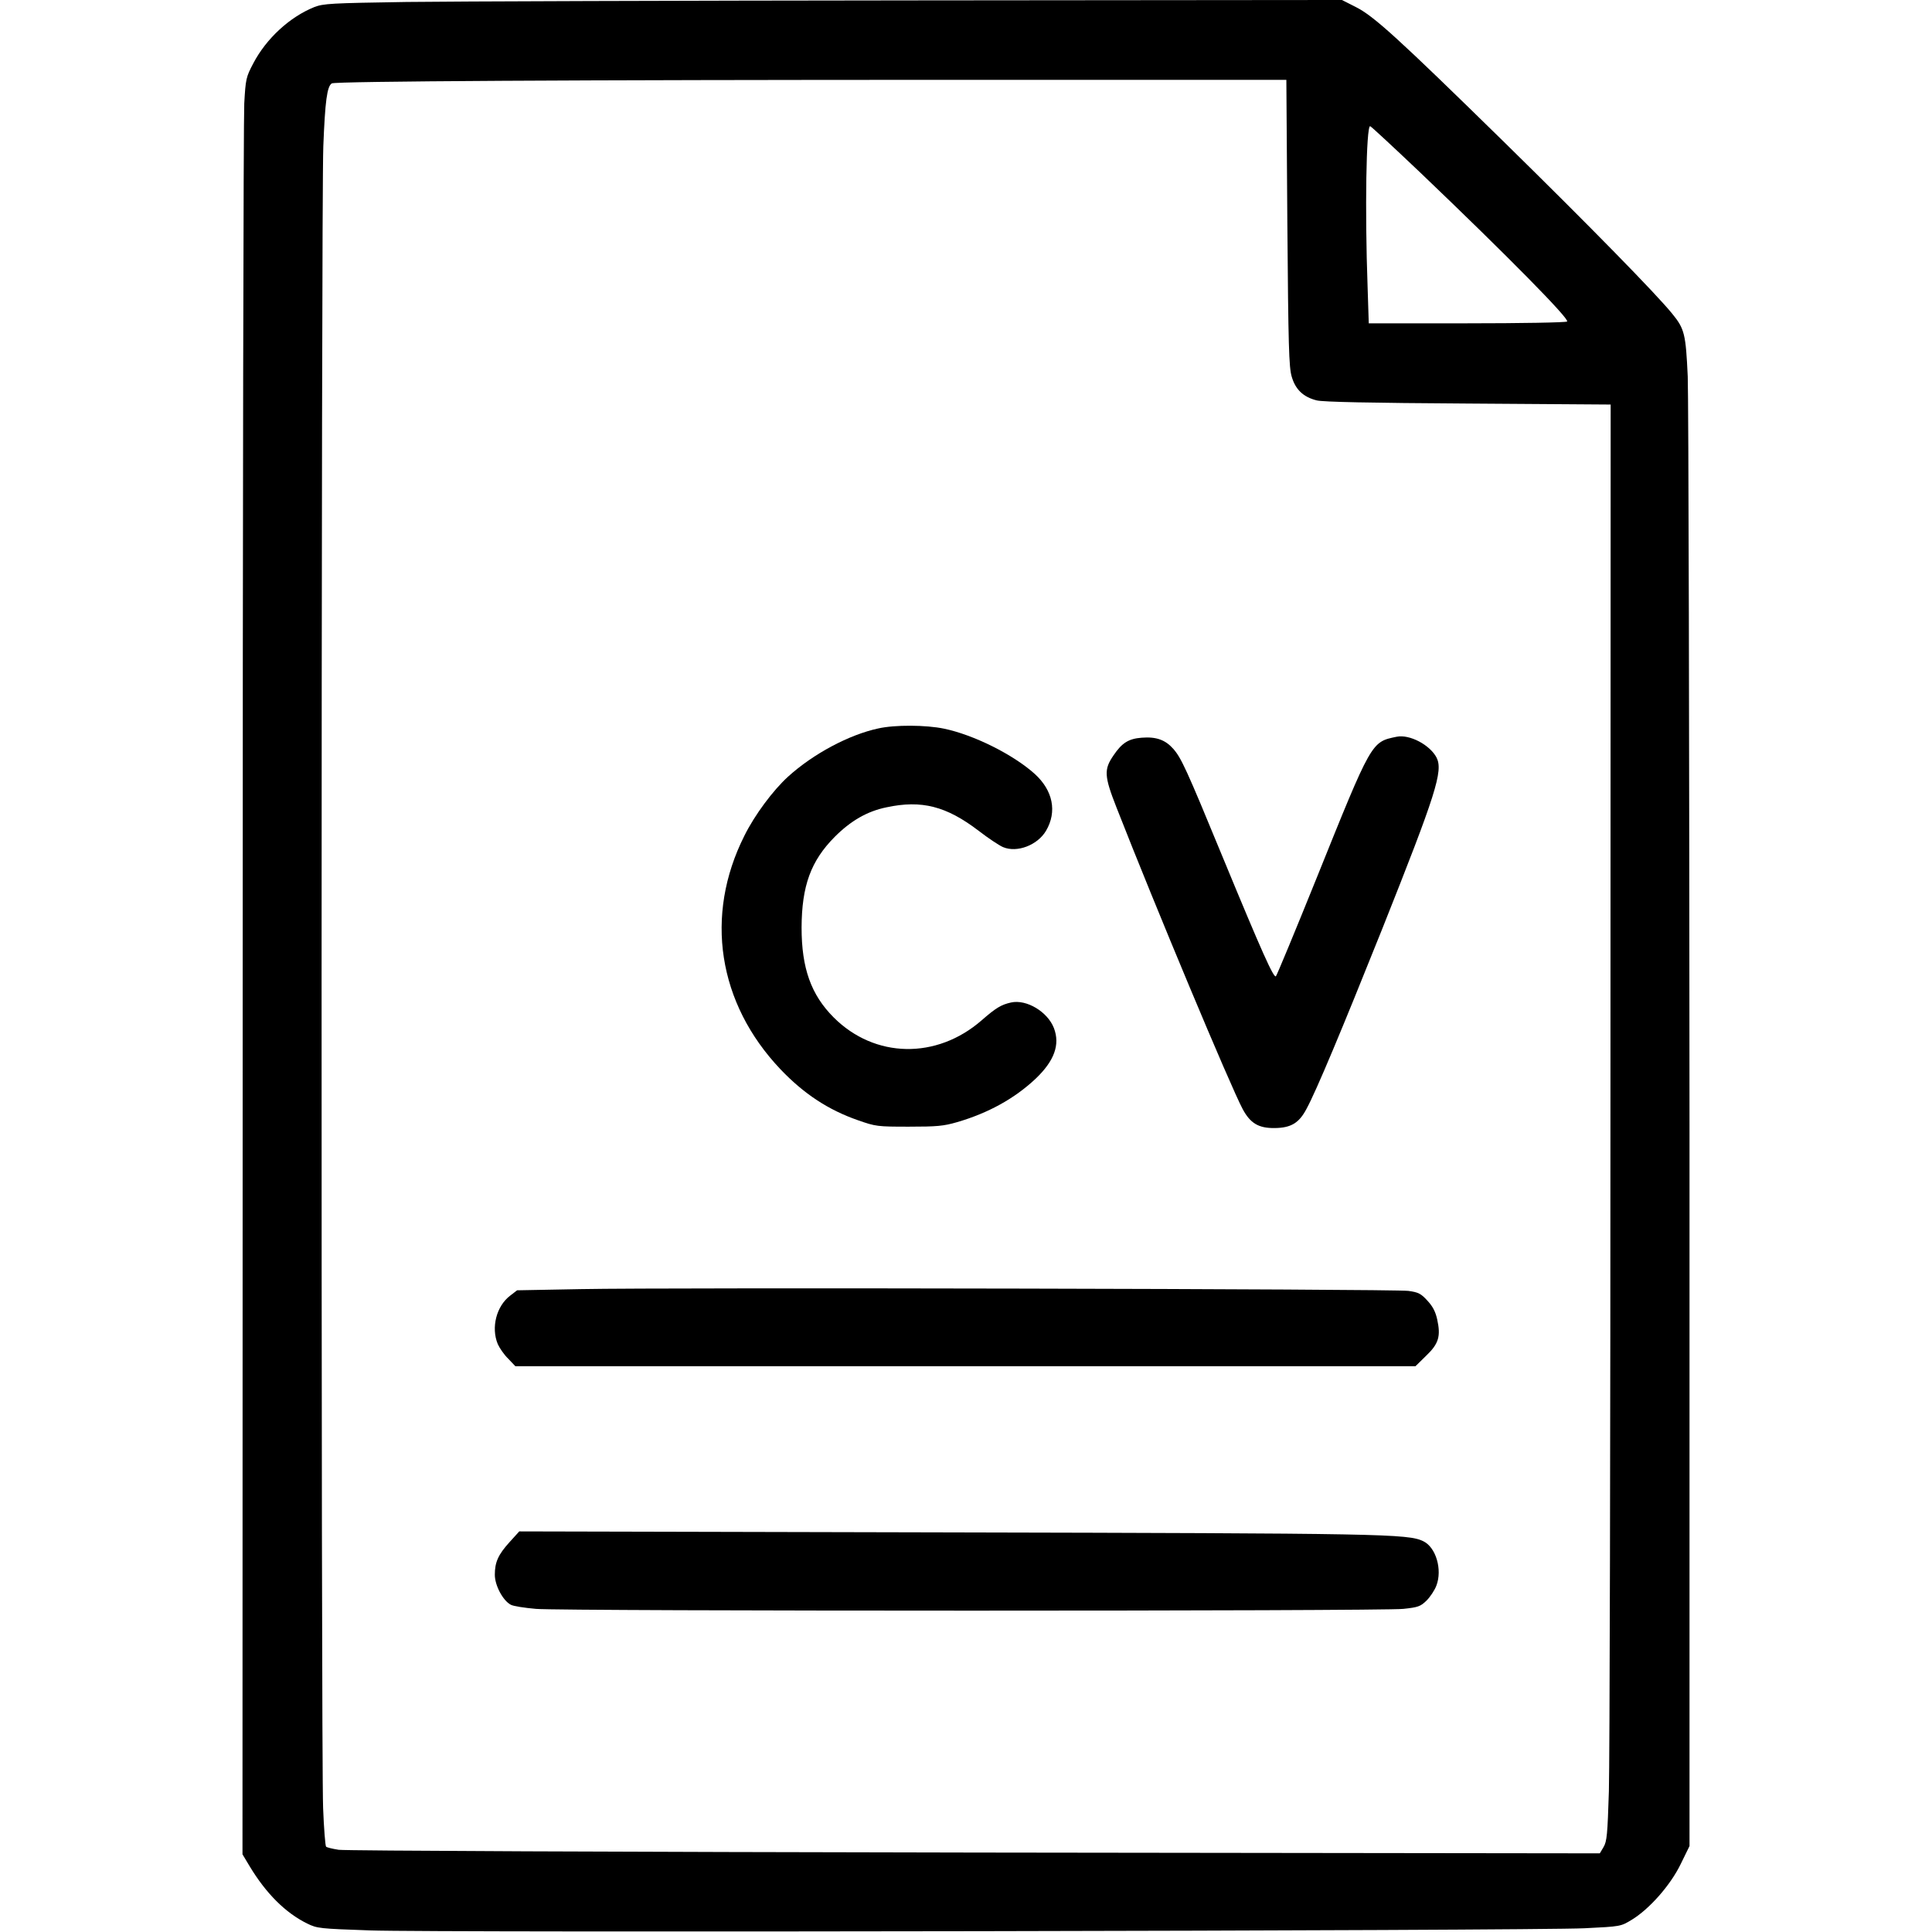<?xml version="1.0" standalone="no"?>
<!DOCTYPE svg PUBLIC "-//W3C//DTD SVG 20010904//EN"
 "http://www.w3.org/TR/2001/REC-SVG-20010904/DTD/svg10.dtd">
<svg version="1.0" xmlns="http://www.w3.org/2000/svg"
 width="980pt" height="980pt" viewBox="0 0 980 980"
 preserveAspectRatio="xMidYMid meet">
<g transform="translate(0,980) scale(0.1,-0.1)"
fill="#000000" stroke="none">
<path d="M2060 9790 c-384 -6 -419 -8 -466 -26 -124 -50 -243 -159 -309 -285
-37 -70 -39 -79 -46 -204 -4 -71 -8 -2099 -8 -4506 l-1 -4375 36 -60 c83 -138
182 -237 292 -291 51 -25 62 -26 320 -35 328 -12 5894 -2 6160 11 183 9 183 9
239 43 89 54 196 175 248 282 l45 92 0 3629 c-1 1997 -5 3718 -9 3825 -10 216
-16 242 -79 319 -81 100 -419 445 -847 865 -548 537 -667 645 -759 691 l-69
35 -2166 -2 c-1191 -1 -2353 -5 -2581 -8z m4470 -1120 c5 -628 8 -732 22 -780
19 -66 59 -104 127 -121 32 -8 269 -13 769 -16 l722 -5 -1 -3391 c0 -1866 -4
-3505 -8 -3643 -7 -220 -10 -254 -27 -283 l-19 -32 -3170 4 c-1805 3 -3195 9
-3227 14 -32 5 -61 12 -64 16 -4 4 -11 92 -15 195 -11 277 -10 8153 1 8430 9
230 19 304 43 319 17 11 1240 18 3172 18 l1670 0 5 -725z m676 253 c444 -424
759 -744 743 -754 -8 -5 -234 -9 -510 -9 l-496 0 -6 188 c-14 384 -7 812 13
812 4 0 119 -107 256 -237z"/>
<path d="M4455 6105 c-149 -32 -330 -129 -457 -244 -77 -70 -170 -195 -222
-300 -204 -405 -135 -850 183 -1185 119 -125 243 -206 392 -258 91 -32 99 -33
259 -33 143 0 176 3 245 23 158 46 292 120 399 221 94 90 124 172 92 256 -32
83 -139 147 -217 130 -50 -11 -77 -27 -149 -90 -229 -200 -543 -194 -751 14
-115 115 -163 250 -163 456 1 212 47 338 168 460 82 82 165 130 263 150 178
38 303 6 467 -119 49 -38 105 -75 124 -83 71 -30 175 10 218 83 57 97 35 205
-58 289 -109 98 -310 198 -460 229 -92 19 -249 20 -333 1z"/>
<path d="M7085 6063 c-130 -27 -125 -18 -409 -723 -107 -265 -199 -487 -204
-492 -11 -11 -70 120 -269 602 -187 454 -211 505 -252 552 -40 45 -86 62 -160
56 -66 -5 -100 -26 -143 -90 -49 -71 -47 -105 15 -263 198 -506 579 -1416 640
-1530 39 -73 81 -98 163 -97 82 1 123 25 161 97 50 92 176 393 385 915 272
683 309 799 275 867 -34 65 -137 119 -202 106z"/>
<path d="M2944 3261 l-321 -6 -35 -27 c-70 -53 -98 -162 -63 -246 9 -20 32
-54 53 -74 l36 -38 2283 0 2283 0 54 53 c64 61 75 99 56 185 -9 40 -23 66 -50
95 -32 35 -45 42 -96 49 -70 10 -3739 18 -4200 9z"/>
<path d="M2585 1978 c-58 -64 -75 -102 -75 -166 0 -54 41 -131 81 -152 12 -7
70 -16 128 -21 138 -12 4290 -12 4399 0 75 8 87 12 118 42 18 18 41 52 50 76
31 81 -2 194 -66 225 -78 38 -199 40 -2426 45 l-2160 5 -49 -54z"/>
</g>
</svg>
